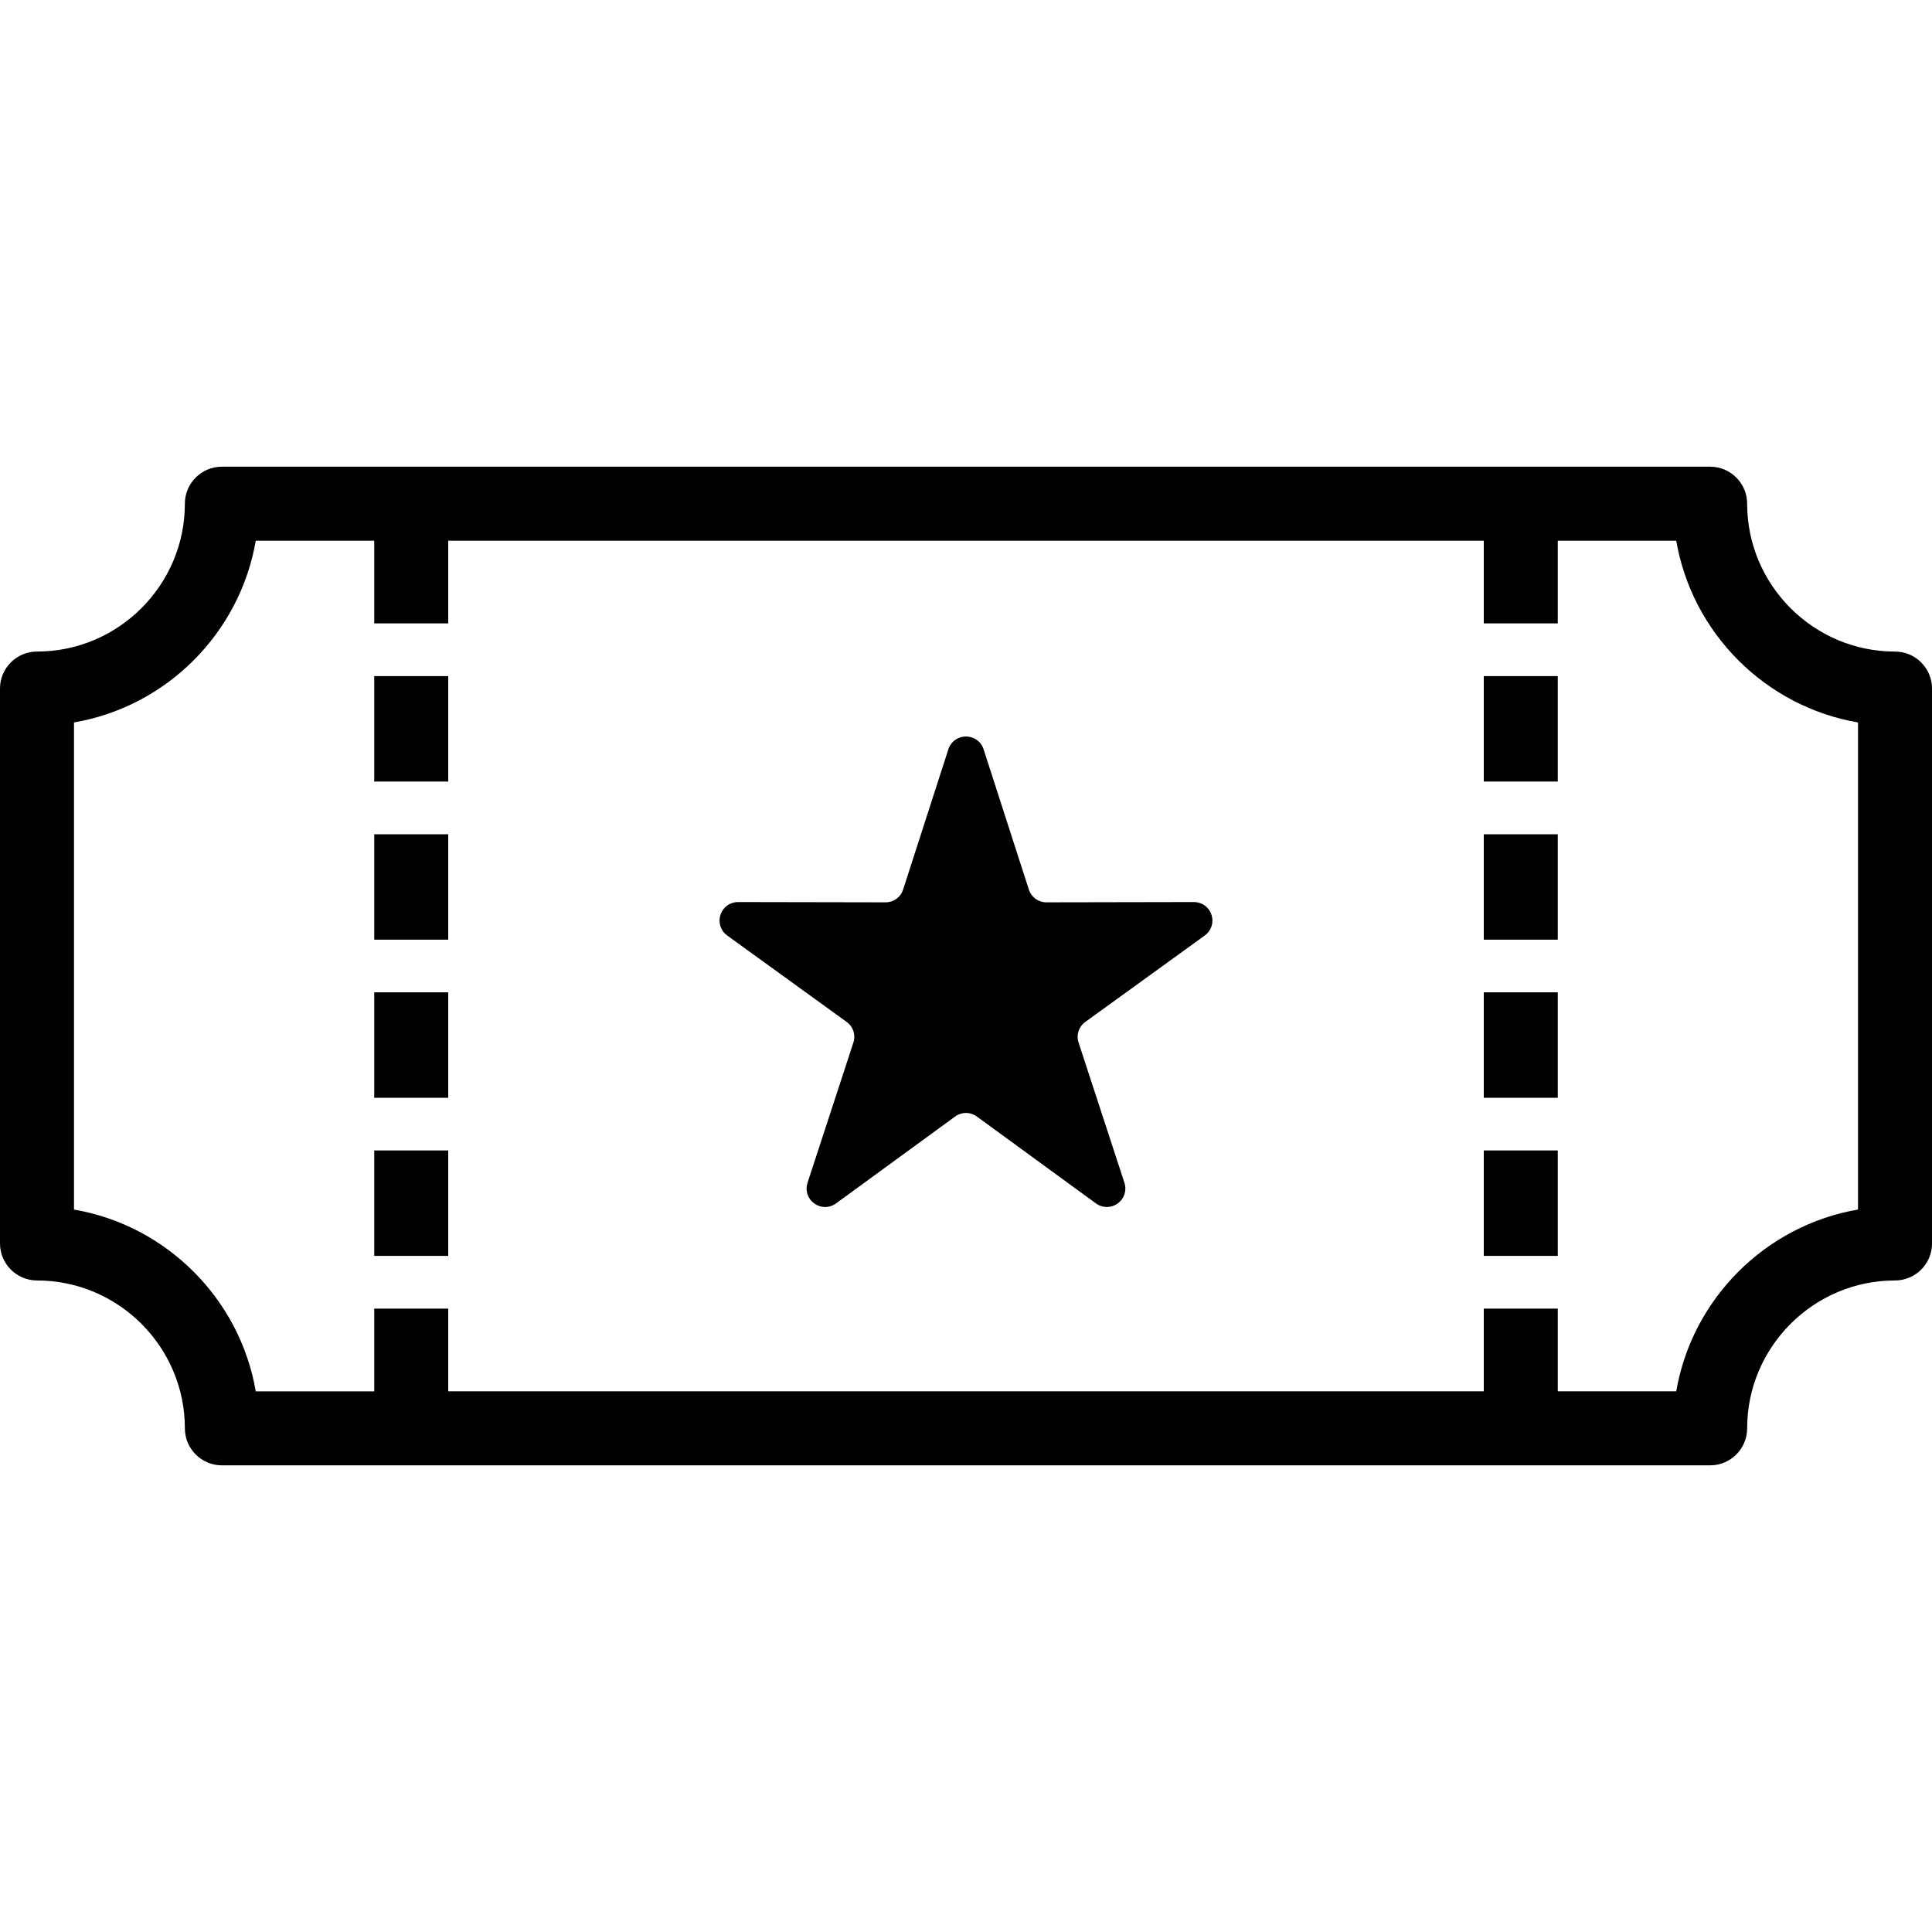 <?xml version="1.0" encoding="utf-8"?>
<!-- Generator: Adobe Illustrator 24.2.1, SVG Export Plug-In . SVG Version: 6.00 Build 0)  -->
<svg version="1.1" id="Layer_1" xmlns="http://www.w3.org/2000/svg" xmlns:xlink="http://www.w3.org/1999/xlink" x="0px" y="0px"
	 viewBox="0 0 100 100" enable-background="new 0 0 100 100" xml:space="preserve">
<g>
	<path d="M11.484,24.156h77.033c1.056,0,1.915,0.859,1.915,1.915c0,4.215,3.439,7.654,7.654,7.654c1.056,0,1.915,0.859,1.915,1.915
		v28.722c0,1.056-0.859,1.915-1.915,1.915c-4.215,0-7.654,3.439-7.654,7.654c0,1.056-0.859,1.915-1.915,1.915H11.484
		c-1.056,0-1.915-0.859-1.915-1.915c0-4.215-3.439-7.654-7.654-7.654C0.859,66.276,0,65.417,0,64.361V35.639
		c0-1.056,0.859-1.915,1.915-1.915c4.215,0,7.654-3.439,7.654-7.654C9.569,25.015,10.428,24.156,11.484,24.156z M23.2,67.732v4.282
		h53.6v-4.282h3.83v4.282h6.132c0.821-4.789,4.619-8.587,9.408-9.408V37.394c-4.789-0.821-8.587-4.619-9.408-9.408H80.63v4.282H76.8
		v-4.282H23.2v4.282h-3.83v-4.282h-6.132c-0.821,4.789-4.619,8.587-9.408,9.408v25.213c4.789,0.821,8.587,4.619,9.408,9.408h6.132
		v-4.282C19.37,67.732,23.2,67.732,23.2,67.732z M23.2,59.547v5.458h-3.83v-5.458H23.2z M23.2,51.362v5.46h-3.83v-5.46
		C19.37,51.362,23.2,51.362,23.2,51.362z M23.2,43.18v5.458h-3.83V43.18H23.2z M23.2,34.995v5.458h-3.83v-5.458
		C19.37,34.995,23.2,34.995,23.2,34.995z M80.63,59.547v5.458H76.8v-5.458H80.63z M80.63,51.362v5.46H76.8v-5.46
		C76.8,51.362,80.63,51.362,80.63,51.362z M80.63,43.18v5.458H76.8V43.18H80.63z M80.63,34.995v5.458H76.8v-5.458
		C76.8,34.995,80.63,34.995,80.63,34.995z"/>
	<path fill-rule="evenodd" clip-rule="evenodd" d="M50.911,38.784l2.342,7.258c0.129,0.402,0.491,0.665,0.913,0.662l7.629-0.014
		c0.423,0,0.78,0.26,0.911,0.66c0.131,0.402-0.007,0.823-0.348,1.072l-6.182,4.472c-0.341,0.249-0.479,0.669-0.348,1.072
		l2.372,7.253c0.131,0.402-0.007,0.823-0.348,1.072c-0.341,0.246-0.785,0.246-1.126-0.002l-6.164-4.497
		c-0.341-0.249-0.785-0.249-1.126,0l-6.164,4.497c-0.341,0.249-0.782,0.249-1.126,0.002c-0.341-0.249-0.479-0.669-0.348-1.072
		l2.372-7.253c0.131-0.402-0.007-0.825-0.348-1.072l-6.182-4.472c-0.341-0.249-0.479-0.669-0.348-1.072
		c0.131-0.4,0.488-0.66,0.911-0.66l7.629,0.014c0.423,0.002,0.785-0.26,0.913-0.662l2.342-7.258
		c0.129-0.402,0.488-0.662,0.911-0.662C50.423,38.122,50.782,38.382,50.911,38.784L50.911,38.784z"/>
</g>
</svg>
